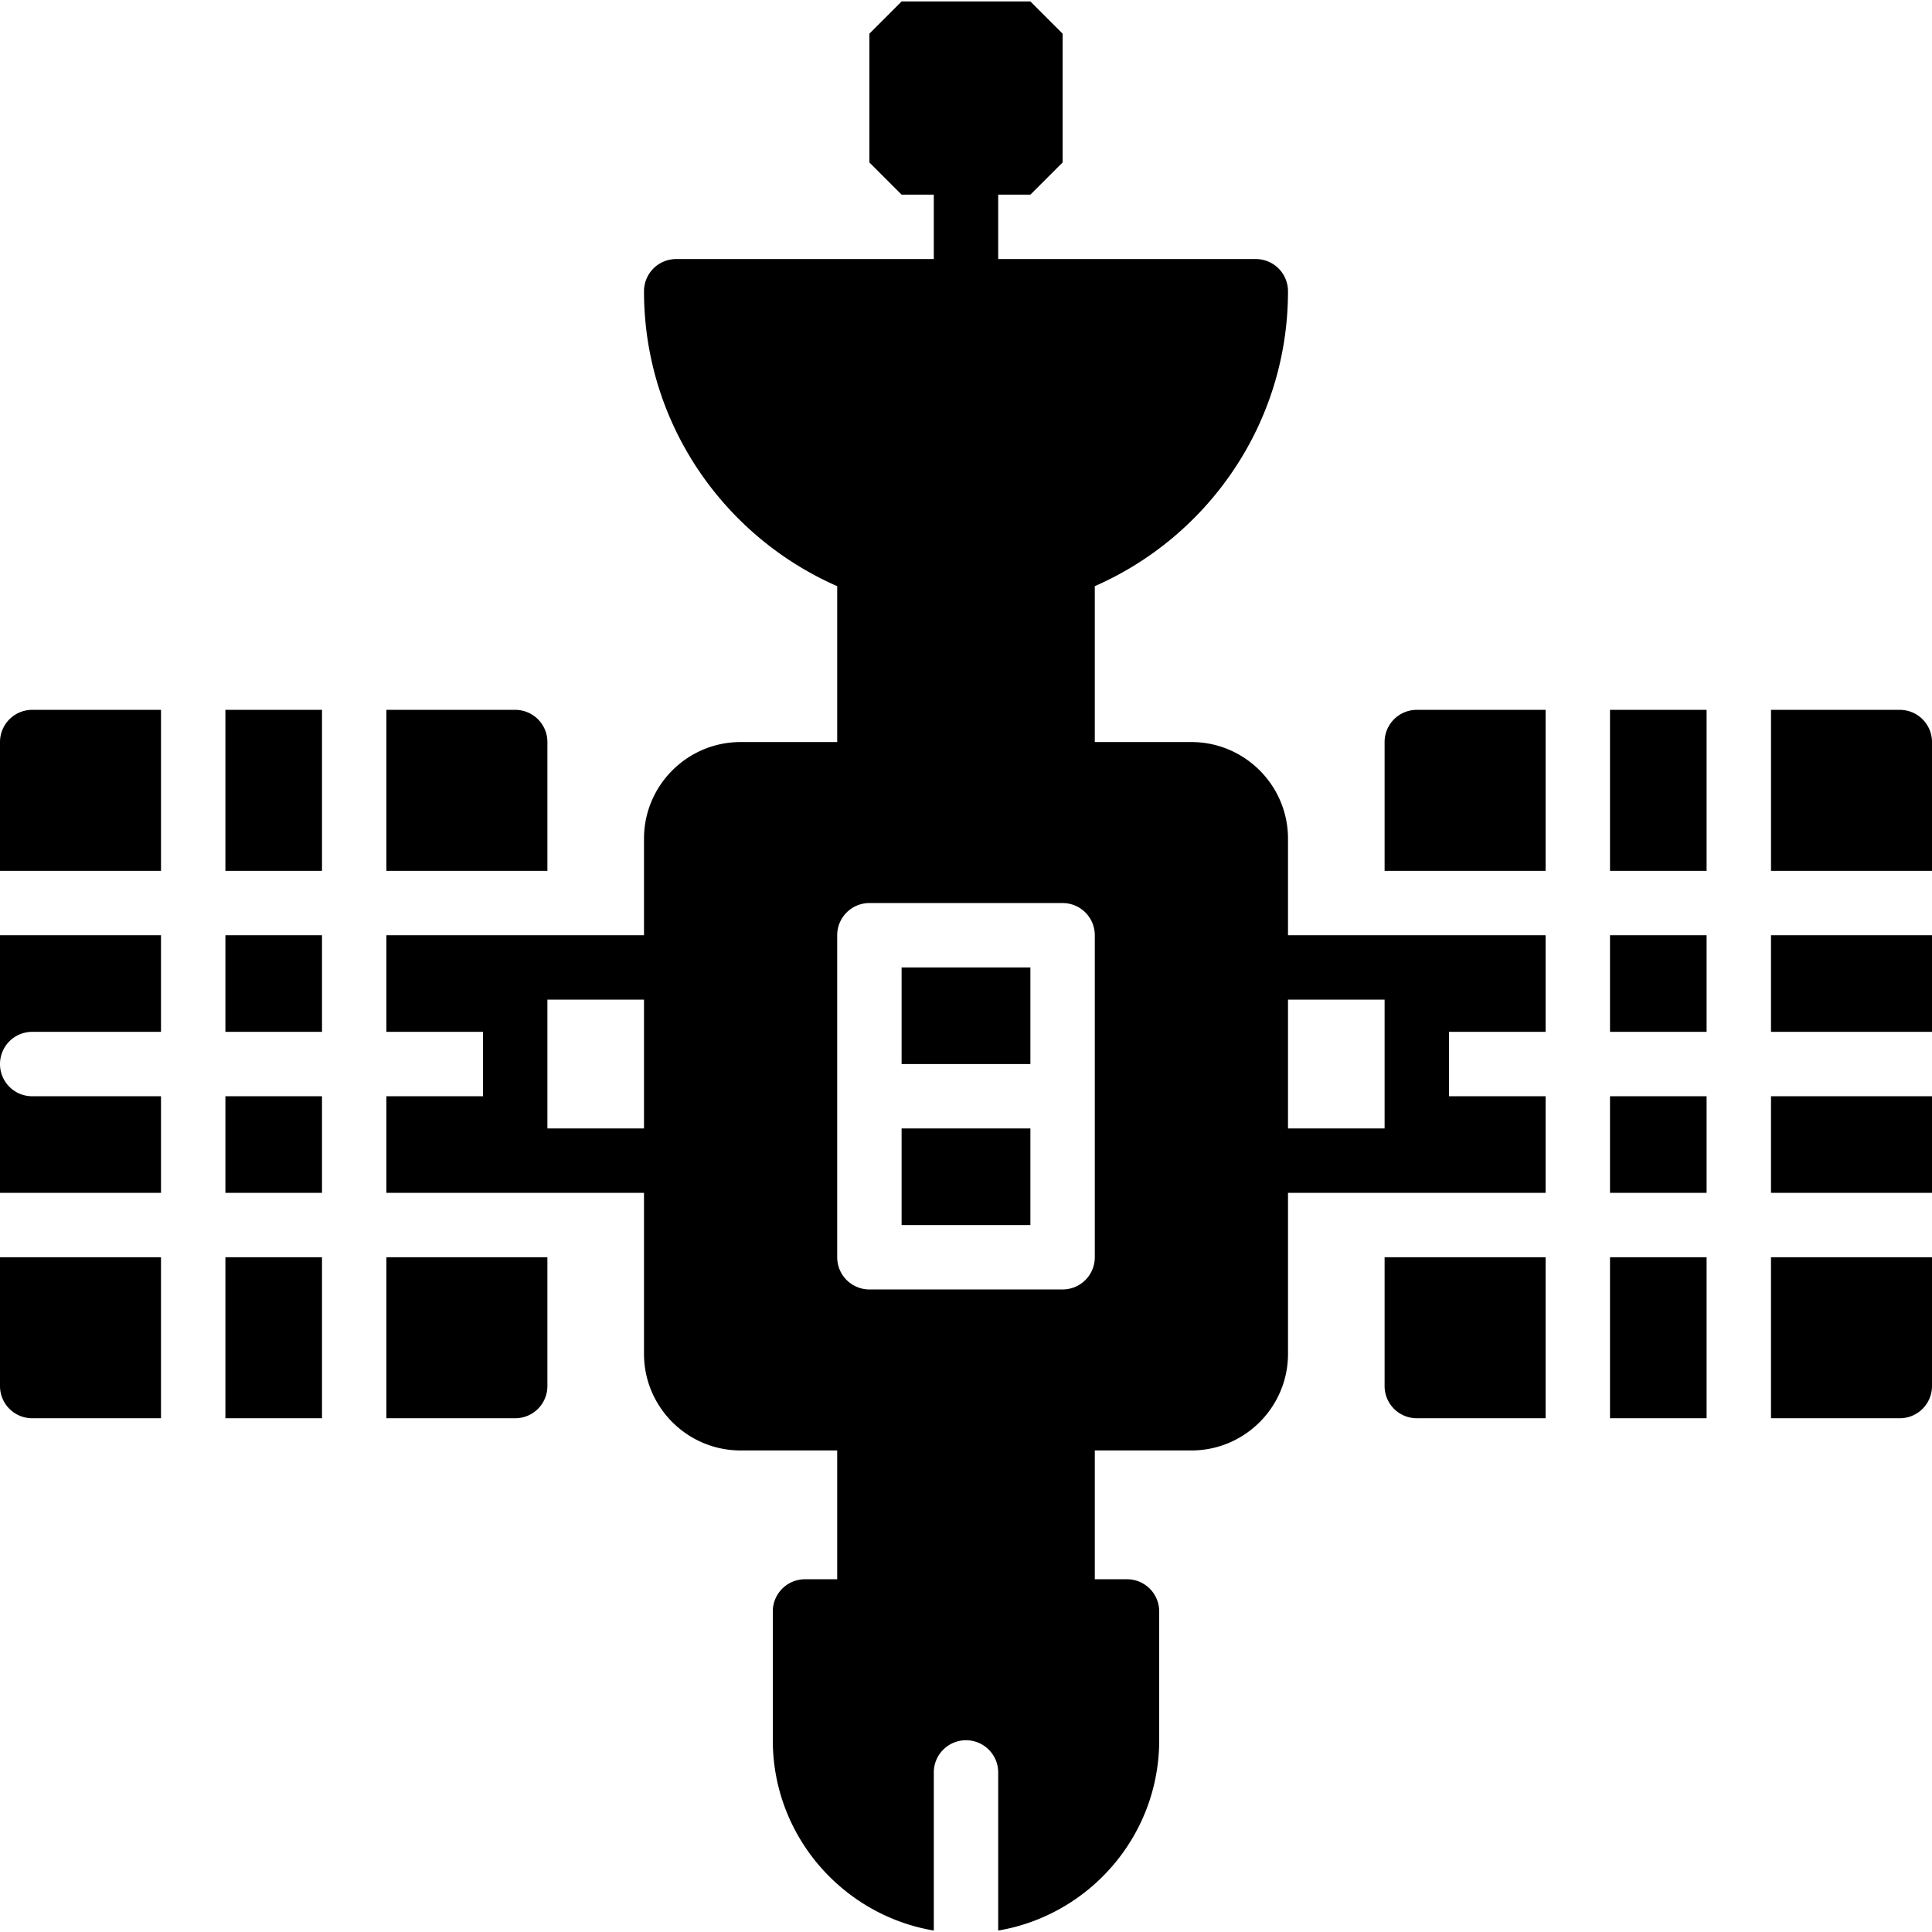 <svg xmlns="http://www.w3.org/2000/svg" xml:space="preserve" viewBox="0 0 512 512">
  <path d="M366.933 247.851h-25.6v-25.6c0-14.114-11.486-25.6-25.6-25.6h-25.6v-41.31c30.097-13.193 51.2-43.238 51.2-78.157a8.53 8.53 0 0 0-8.533-8.533h-68.267V51.584h8.533l8.533-8.533V8.918L273.066.385h-34.133L230.4 8.918v34.133l8.533 8.533h8.533v17.067H179.2a8.53 8.53 0 0 0-8.533 8.533c0 34.918 21.103 64.964 51.2 78.157v41.31h-25.6c-14.114 0-25.6 11.486-25.6 25.6v25.6H102.4v25.6H128v17.067h-25.6v25.6h68.266v42.667c0 14.114 11.486 25.6 25.6 25.6h25.6v34.133h-8.533a8.53 8.53 0 0 0-8.533 8.533v34.133c0 25.318 18.492 46.344 42.667 50.432v-41.899c0-4.71 3.814-8.533 8.533-8.533s8.533 3.823 8.533 8.533v41.899c24.175-4.088 42.667-25.114 42.667-50.432v-34.133a8.53 8.53 0 0 0-8.533-8.533h-8.533v-34.133h25.6c14.114 0 25.6-11.486 25.6-25.6v-42.667H409.6v-25.6H384v-17.067h25.6v-25.6h-42.667zm-196.266 51.2h-25.6v-34.133h25.6v34.133zm119.466 34.133a8.53 8.53 0 0 1-8.533 8.533h-51.2a8.53 8.53 0 0 1-8.533-8.533v-85.333a8.53 8.53 0 0 1 8.533-8.533h51.2a8.53 8.53 0 0 1 8.533 8.533v85.333zm76.8-51.2v17.067h-25.6v-34.133h25.6v17.066zM426.667 247.851h25.6v25.6h-25.6zM426.667 290.518h25.6v25.6h-25.6zM426.667 188.118h25.6v42.667h-25.6zM426.667 333.184h25.6v42.667h-25.6z"/>
  <path d="M366.933 367.318a8.53 8.53 0 0 0 8.533 8.533H409.6v-42.667h-42.667v34.134zM366.933 196.651v34.133H409.6v-42.667h-34.133a8.533 8.533 0 0 0-8.534 8.534zM469.333 375.851h34.133a8.53 8.53 0 0 0 8.533-8.533v-34.133h-42.667v42.666zM469.333 247.851H512v25.6h-42.667zM469.333 290.518H512v25.6h-42.667zM503.467 188.118h-34.133v42.667H512v-34.133a8.53 8.53 0 0 0-8.533-8.534zM0 281.984a8.53 8.53 0 0 1 8.533-8.533h34.133v-25.6H0v34.133zM59.733 247.851h25.6v25.6h-25.6zM59.733 290.518h25.6v25.6h-25.6zM59.733 188.118h25.6v42.667h-25.6zM59.733 333.184h25.6v42.667h-25.6zM42.667 316.118v-25.6H8.533A8.53 8.53 0 0 1 0 281.985v34.133h42.667zM0 367.318a8.53 8.53 0 0 0 8.533 8.533h34.133v-42.667H0v34.134zM0 196.651v34.133h42.667v-42.667H8.533A8.532 8.532 0 0 0 0 196.651zM102.4 375.851h34.133a8.53 8.53 0 0 0 8.533-8.533v-34.133H102.4v42.666zM102.4 230.784h42.667v-34.133a8.53 8.53 0 0 0-8.533-8.533H102.4v42.666zM238.933 299.051h34.133v25.6h-34.133zM238.933 256.384h34.133v25.6h-34.133z"/>
</svg>
